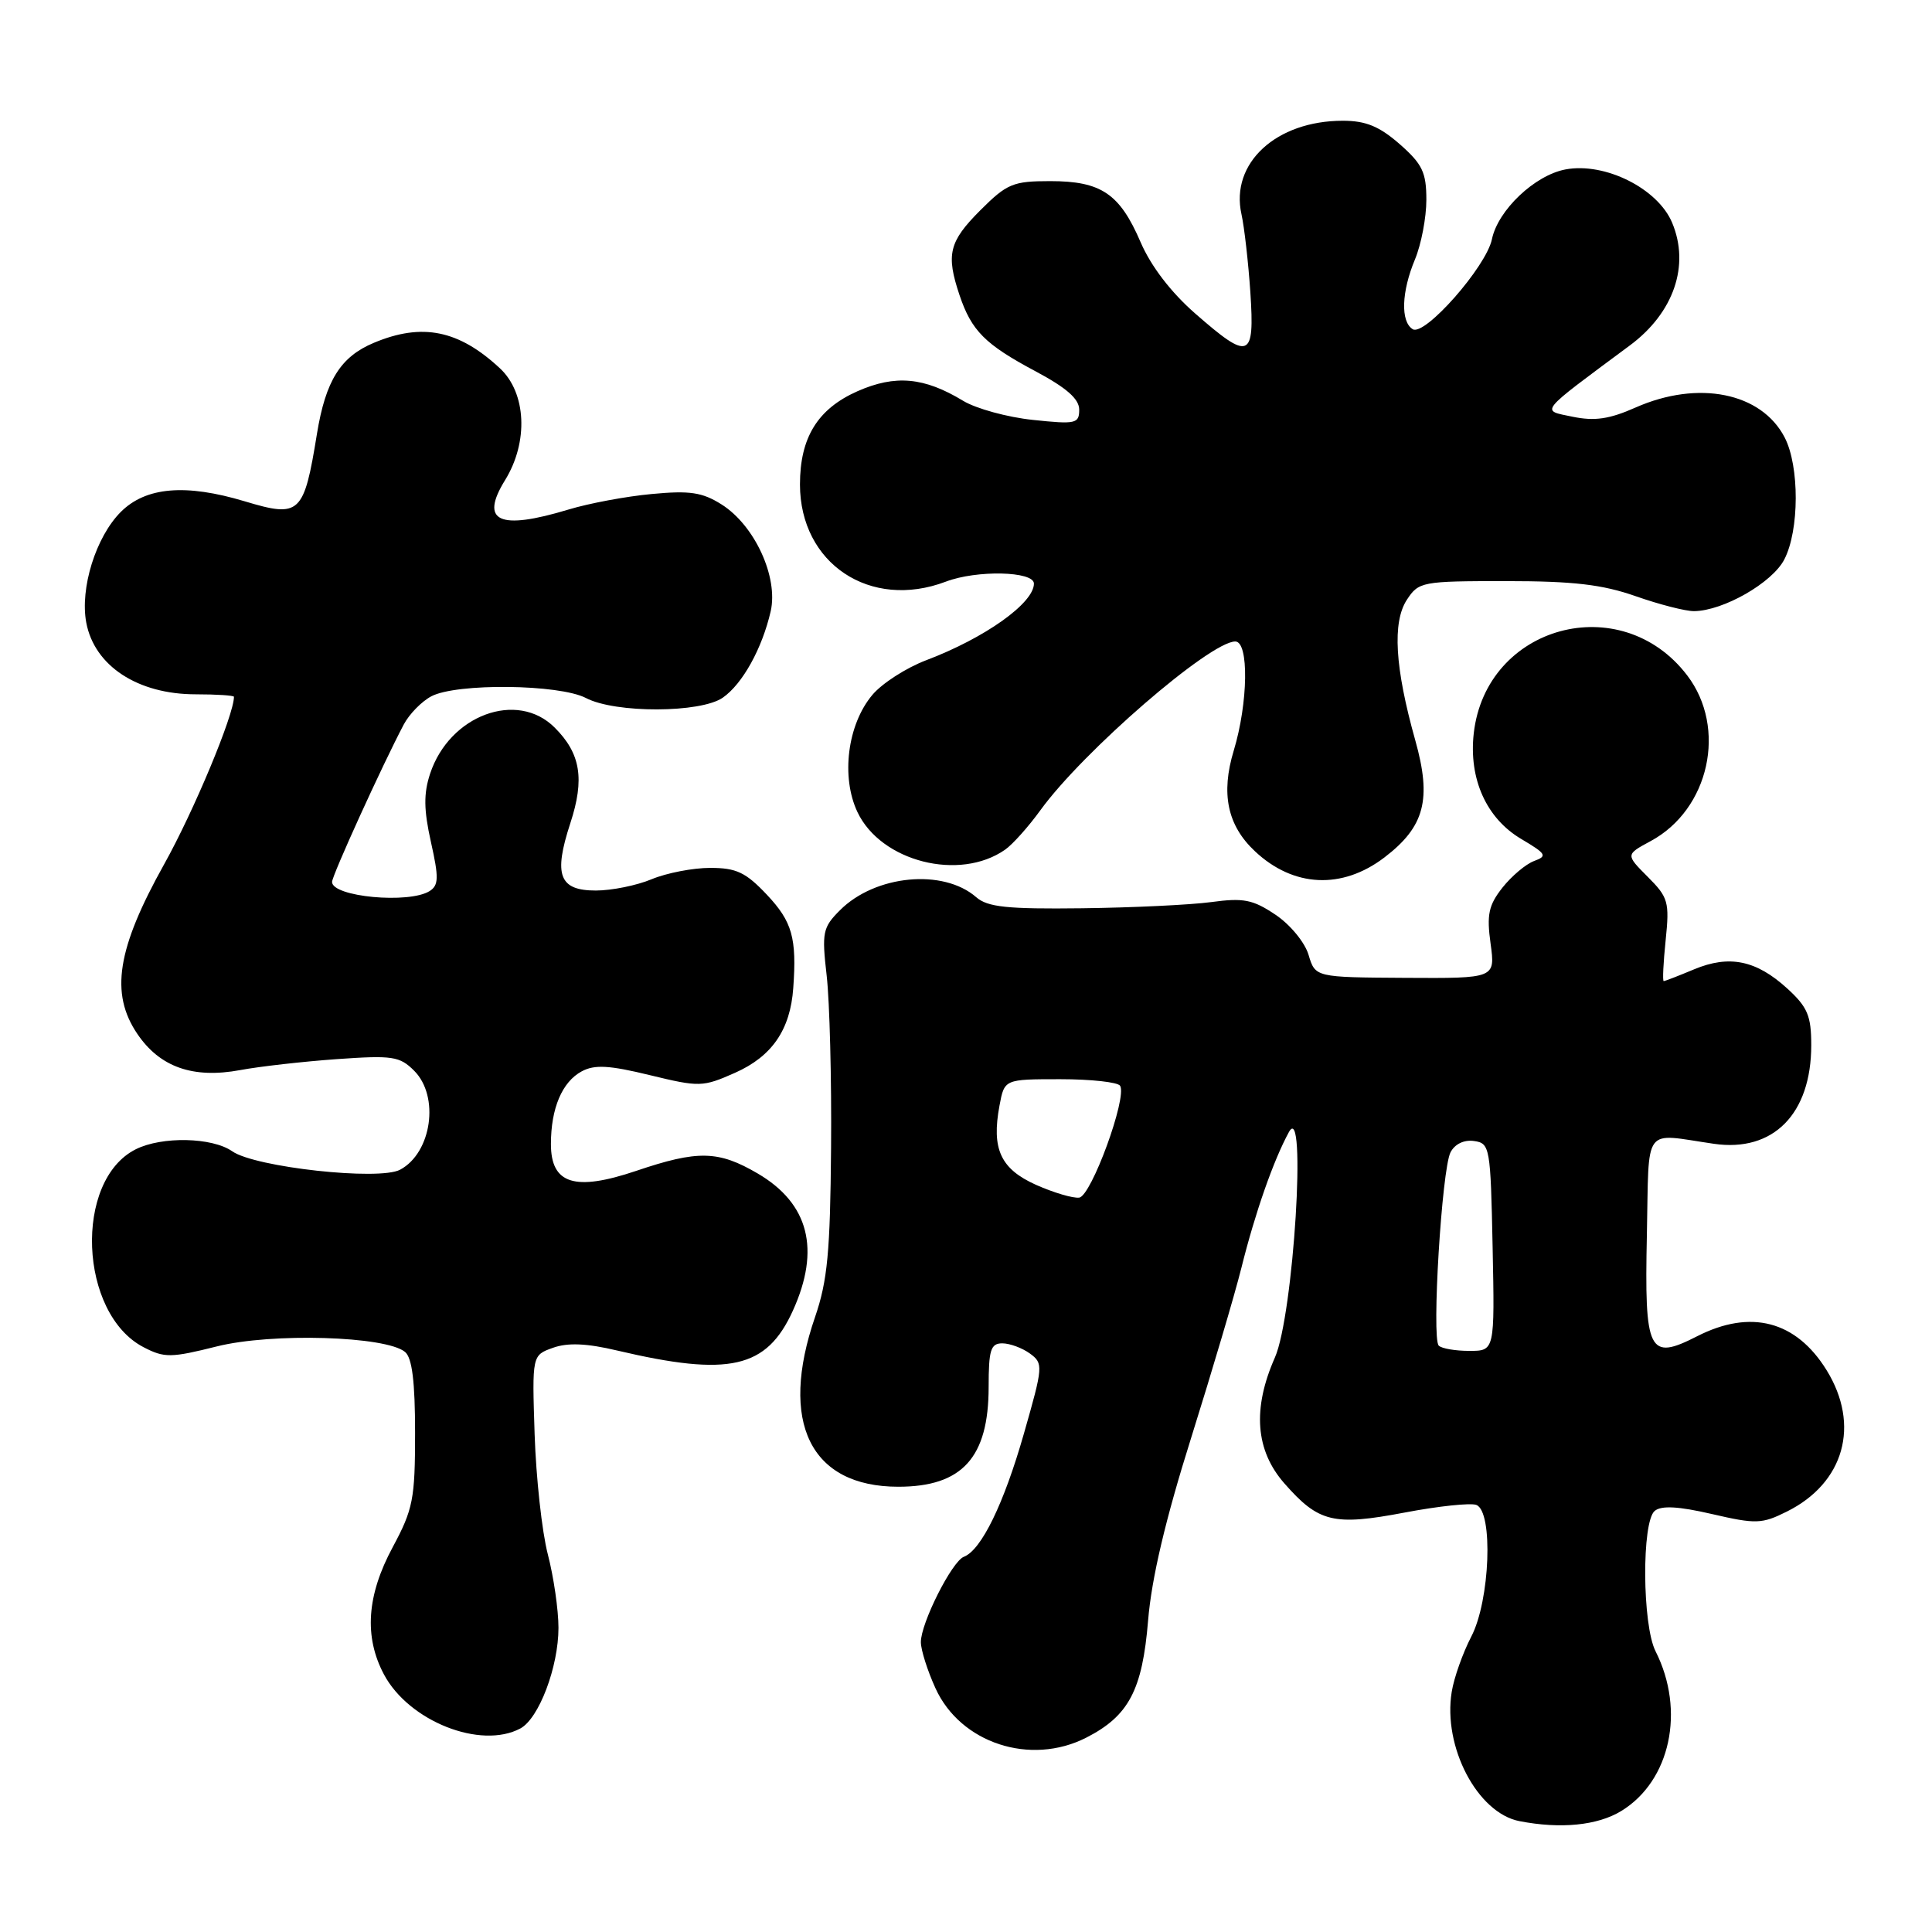 <?xml version="1.0" encoding="UTF-8" standalone="no"?>
<!DOCTYPE svg PUBLIC "-//W3C//DTD SVG 1.1//EN" "http://www.w3.org/Graphics/SVG/1.1/DTD/svg11.dtd" >
<svg xmlns="http://www.w3.org/2000/svg" xmlns:xlink="http://www.w3.org/1999/xlink" version="1.1" viewBox="0 0 256 256">
 <g >
 <path fill="currentColor"
d=" M 214.82 239.97 C 221.34 235.99 223.34 226.66 219.37 218.80 C 217.60 215.31 217.52 201.64 219.26 200.20 C 220.14 199.47 222.40 199.59 226.85 200.62 C 232.68 201.97 233.46 201.94 236.77 200.29 C 244.37 196.51 246.53 188.83 242.03 181.55 C 237.99 175.02 231.98 173.44 224.88 177.06 C 218.44 180.35 217.89 179.23 218.22 163.60 C 218.53 148.87 217.56 150.18 227.11 151.56 C 234.97 152.70 240.00 147.60 240.00 138.49 C 240.00 134.59 239.51 133.44 236.82 130.98 C 232.71 127.23 229.14 126.50 224.48 128.44 C 222.43 129.30 220.62 130.00 220.45 130.00 C 220.28 130.00 220.40 127.55 220.71 124.56 C 221.23 119.51 221.05 118.90 218.33 116.18 C 215.40 113.24 215.40 113.24 218.72 111.45 C 226.50 107.26 228.88 96.46 223.56 89.49 C 214.79 77.99 196.90 82.85 195.28 97.17 C 194.60 103.22 196.96 108.45 201.59 111.18 C 204.90 113.14 205.07 113.43 203.27 114.09 C 202.17 114.50 200.29 116.09 199.07 117.63 C 197.24 119.96 196.98 121.21 197.51 125.04 C 198.14 129.64 198.14 129.64 186.21 129.57 C 174.28 129.50 174.28 129.50 173.39 126.52 C 172.90 124.87 170.95 122.50 169.00 121.20 C 166.01 119.19 164.76 118.95 160.50 119.53 C 157.75 119.90 150.03 120.27 143.35 120.35 C 133.45 120.47 130.86 120.20 129.35 118.88 C 124.98 115.07 115.97 115.93 111.30 120.61 C 109.01 122.90 108.88 123.54 109.54 129.29 C 109.93 132.71 110.20 142.97 110.12 152.11 C 110.01 165.86 109.65 169.71 108.00 174.51 C 103.19 188.47 107.38 197.00 119.03 197.00 C 127.50 197.00 131.00 193.14 131.00 183.78 C 131.00 178.87 131.27 178.00 132.81 178.00 C 133.80 178.00 135.45 178.61 136.47 179.35 C 138.26 180.66 138.23 181.02 135.67 189.97 C 133.01 199.28 130.03 205.39 127.72 206.28 C 126.13 206.89 121.99 215.12 122.02 217.61 C 122.03 218.65 122.90 221.39 123.95 223.69 C 127.26 230.98 136.53 234.02 143.93 230.25 C 149.57 227.37 151.37 223.96 152.13 214.71 C 152.59 209.14 154.42 201.36 157.84 190.50 C 160.60 181.70 163.60 171.57 164.49 168.00 C 166.31 160.69 168.75 153.73 170.79 150.00 C 173.18 145.64 171.40 174.30 168.93 179.88 C 165.93 186.67 166.35 192.19 170.19 196.56 C 174.73 201.73 176.69 202.21 186.13 200.42 C 190.59 199.57 194.86 199.12 195.62 199.41 C 197.89 200.28 197.44 212.10 194.95 216.86 C 193.83 219.02 192.66 222.31 192.36 224.18 C 191.17 231.47 195.76 240.22 201.33 241.31 C 206.79 242.37 211.67 241.89 214.82 239.97 Z  M 68.95 229.03 C 71.41 227.71 74.00 220.88 74.00 215.69 C 74.00 213.34 73.37 208.96 72.59 205.96 C 71.81 202.96 71.03 195.79 70.84 190.04 C 70.50 179.58 70.50 179.58 73.27 178.59 C 75.23 177.89 77.73 177.99 81.77 178.95 C 96.65 182.45 101.58 181.33 105.06 173.67 C 108.74 165.56 107.18 159.47 100.41 155.50 C 95.19 152.44 92.47 152.38 84.29 155.15 C 76.16 157.89 73.00 156.90 73.00 151.59 C 73.00 146.85 74.49 143.35 77.08 141.96 C 78.79 141.04 80.72 141.15 86.10 142.46 C 92.69 144.06 93.11 144.05 97.40 142.15 C 102.29 139.98 104.72 136.45 105.11 130.93 C 105.59 124.29 104.97 122.12 101.63 118.57 C 98.82 115.59 97.58 115.00 94.10 115.00 C 91.81 115.00 88.32 115.68 86.35 116.50 C 84.37 117.33 81.04 118.00 78.95 118.00 C 74.09 118.00 73.32 115.96 75.57 109.08 C 77.49 103.22 76.94 99.84 73.50 96.41 C 68.53 91.43 59.56 94.75 56.99 102.52 C 56.12 105.16 56.15 107.30 57.10 111.57 C 58.16 116.30 58.13 117.30 56.93 118.07 C 54.20 119.79 44.00 118.84 44.00 116.86 C 44.00 116.01 50.65 101.40 53.50 96.00 C 54.23 94.62 55.87 92.94 57.16 92.26 C 60.50 90.50 74.10 90.65 77.64 92.49 C 81.53 94.53 92.85 94.49 95.78 92.44 C 98.40 90.61 100.99 85.92 102.12 81.00 C 103.15 76.47 100.00 69.61 95.61 66.84 C 93.06 65.23 91.40 64.98 86.35 65.46 C 82.97 65.77 78.02 66.70 75.35 67.51 C 66.10 70.31 63.53 69.12 66.93 63.61 C 70.04 58.57 69.75 52.07 66.25 48.81 C 60.80 43.73 55.94 42.74 49.55 45.42 C 45.13 47.26 43.15 50.43 42.00 57.47 C 40.27 68.15 39.75 68.63 32.44 66.43 C 24.59 64.07 19.32 64.52 16.00 67.84 C 12.70 71.15 10.58 77.94 11.43 82.50 C 12.51 88.24 18.25 92.00 25.93 92.00 C 28.72 92.00 31.00 92.15 31.00 92.33 C 31.00 94.73 25.68 107.48 21.76 114.50 C 15.50 125.71 14.56 131.63 18.20 137.00 C 21.19 141.41 25.58 142.95 31.84 141.79 C 34.40 141.31 40.16 140.66 44.63 140.34 C 52.01 139.82 52.96 139.96 54.88 141.88 C 58.27 145.27 57.21 152.75 53.02 154.99 C 50.24 156.48 33.79 154.67 30.77 152.55 C 28.11 150.69 21.46 150.55 18.00 152.28 C 9.75 156.40 10.45 174.08 19.04 178.52 C 21.78 179.94 22.65 179.93 28.72 178.41 C 35.99 176.58 51.13 177.03 53.67 179.14 C 54.61 179.92 55.00 183.08 55.00 189.87 C 55.00 198.64 54.73 199.99 52.04 205.00 C 48.59 211.40 48.22 216.88 50.88 221.88 C 54.19 228.08 63.69 231.84 68.95 229.03 Z  M 183.45 113.61 C 188.78 109.54 189.73 105.92 187.53 98.09 C 184.83 88.48 184.47 82.45 186.42 79.47 C 187.99 77.08 188.41 77.00 199.55 77.00 C 208.49 77.00 212.32 77.45 216.74 79.00 C 219.87 80.10 223.35 80.99 224.47 80.98 C 228.34 80.94 234.84 77.22 236.43 74.13 C 238.43 70.27 238.45 61.78 236.48 57.97 C 233.40 52.01 225.02 50.33 216.72 54.00 C 213.25 55.54 211.30 55.82 208.38 55.22 C 204.13 54.33 203.67 54.90 215.98 45.76 C 221.78 41.45 223.94 35.18 221.57 29.52 C 219.68 24.98 212.66 21.47 207.44 22.45 C 203.37 23.21 198.49 27.84 197.69 31.69 C 196.94 35.34 188.78 44.60 187.19 43.62 C 185.56 42.61 185.70 38.66 187.50 34.35 C 188.32 32.37 189.00 28.83 189.00 26.48 C 189.00 22.84 188.48 21.75 185.47 19.10 C 182.77 16.74 180.98 16.00 177.93 16.00 C 169.10 16.00 163.00 21.62 164.50 28.38 C 164.88 30.10 165.41 34.76 165.68 38.75 C 166.26 47.56 165.56 47.83 158.38 41.55 C 155.16 38.74 152.50 35.26 151.14 32.10 C 148.37 25.66 145.92 24.00 139.16 24.00 C 134.23 24.00 133.43 24.33 129.88 27.88 C 125.75 32.02 125.33 33.71 127.14 39.10 C 128.73 43.83 130.52 45.63 137.20 49.19 C 141.31 51.38 143.00 52.86 143.00 54.28 C 143.00 56.14 142.55 56.24 136.87 55.64 C 133.50 55.29 129.34 54.15 127.62 53.11 C 122.45 49.97 118.63 49.63 113.62 51.84 C 108.34 54.18 106.00 57.98 106.00 64.20 C 106.01 74.68 115.31 80.87 125.33 77.07 C 129.41 75.51 137.00 75.68 137.00 77.33 C 137.00 79.92 130.51 84.54 122.71 87.49 C 120.08 88.49 116.87 90.55 115.59 92.08 C 112.29 96.00 111.41 102.95 113.62 107.61 C 116.73 114.17 127.14 116.82 133.19 112.58 C 134.18 111.89 136.27 109.55 137.85 107.37 C 143.48 99.59 160.33 85.00 163.68 85.00 C 165.51 85.00 165.39 93.13 163.48 99.45 C 161.75 105.15 162.63 109.37 166.28 112.79 C 171.38 117.59 177.83 117.90 183.45 113.61 Z  M 190.64 178.30 C 189.68 177.35 191.05 154.93 192.20 152.69 C 192.77 151.59 193.99 151.00 195.32 151.19 C 197.42 151.49 197.51 151.98 197.78 165.25 C 198.06 179.00 198.06 179.00 194.69 179.00 C 192.85 179.00 191.02 178.69 190.64 178.30 Z  M 137.28 157.00 C 132.58 154.89 131.36 152.25 132.44 146.49 C 133.09 143.00 133.09 143.00 140.49 143.00 C 144.55 143.00 148.12 143.39 148.42 143.87 C 149.38 145.42 144.60 158.49 143.00 158.69 C 142.18 158.80 139.60 158.03 137.28 157.00 Z "/>
</g>
</svg>
